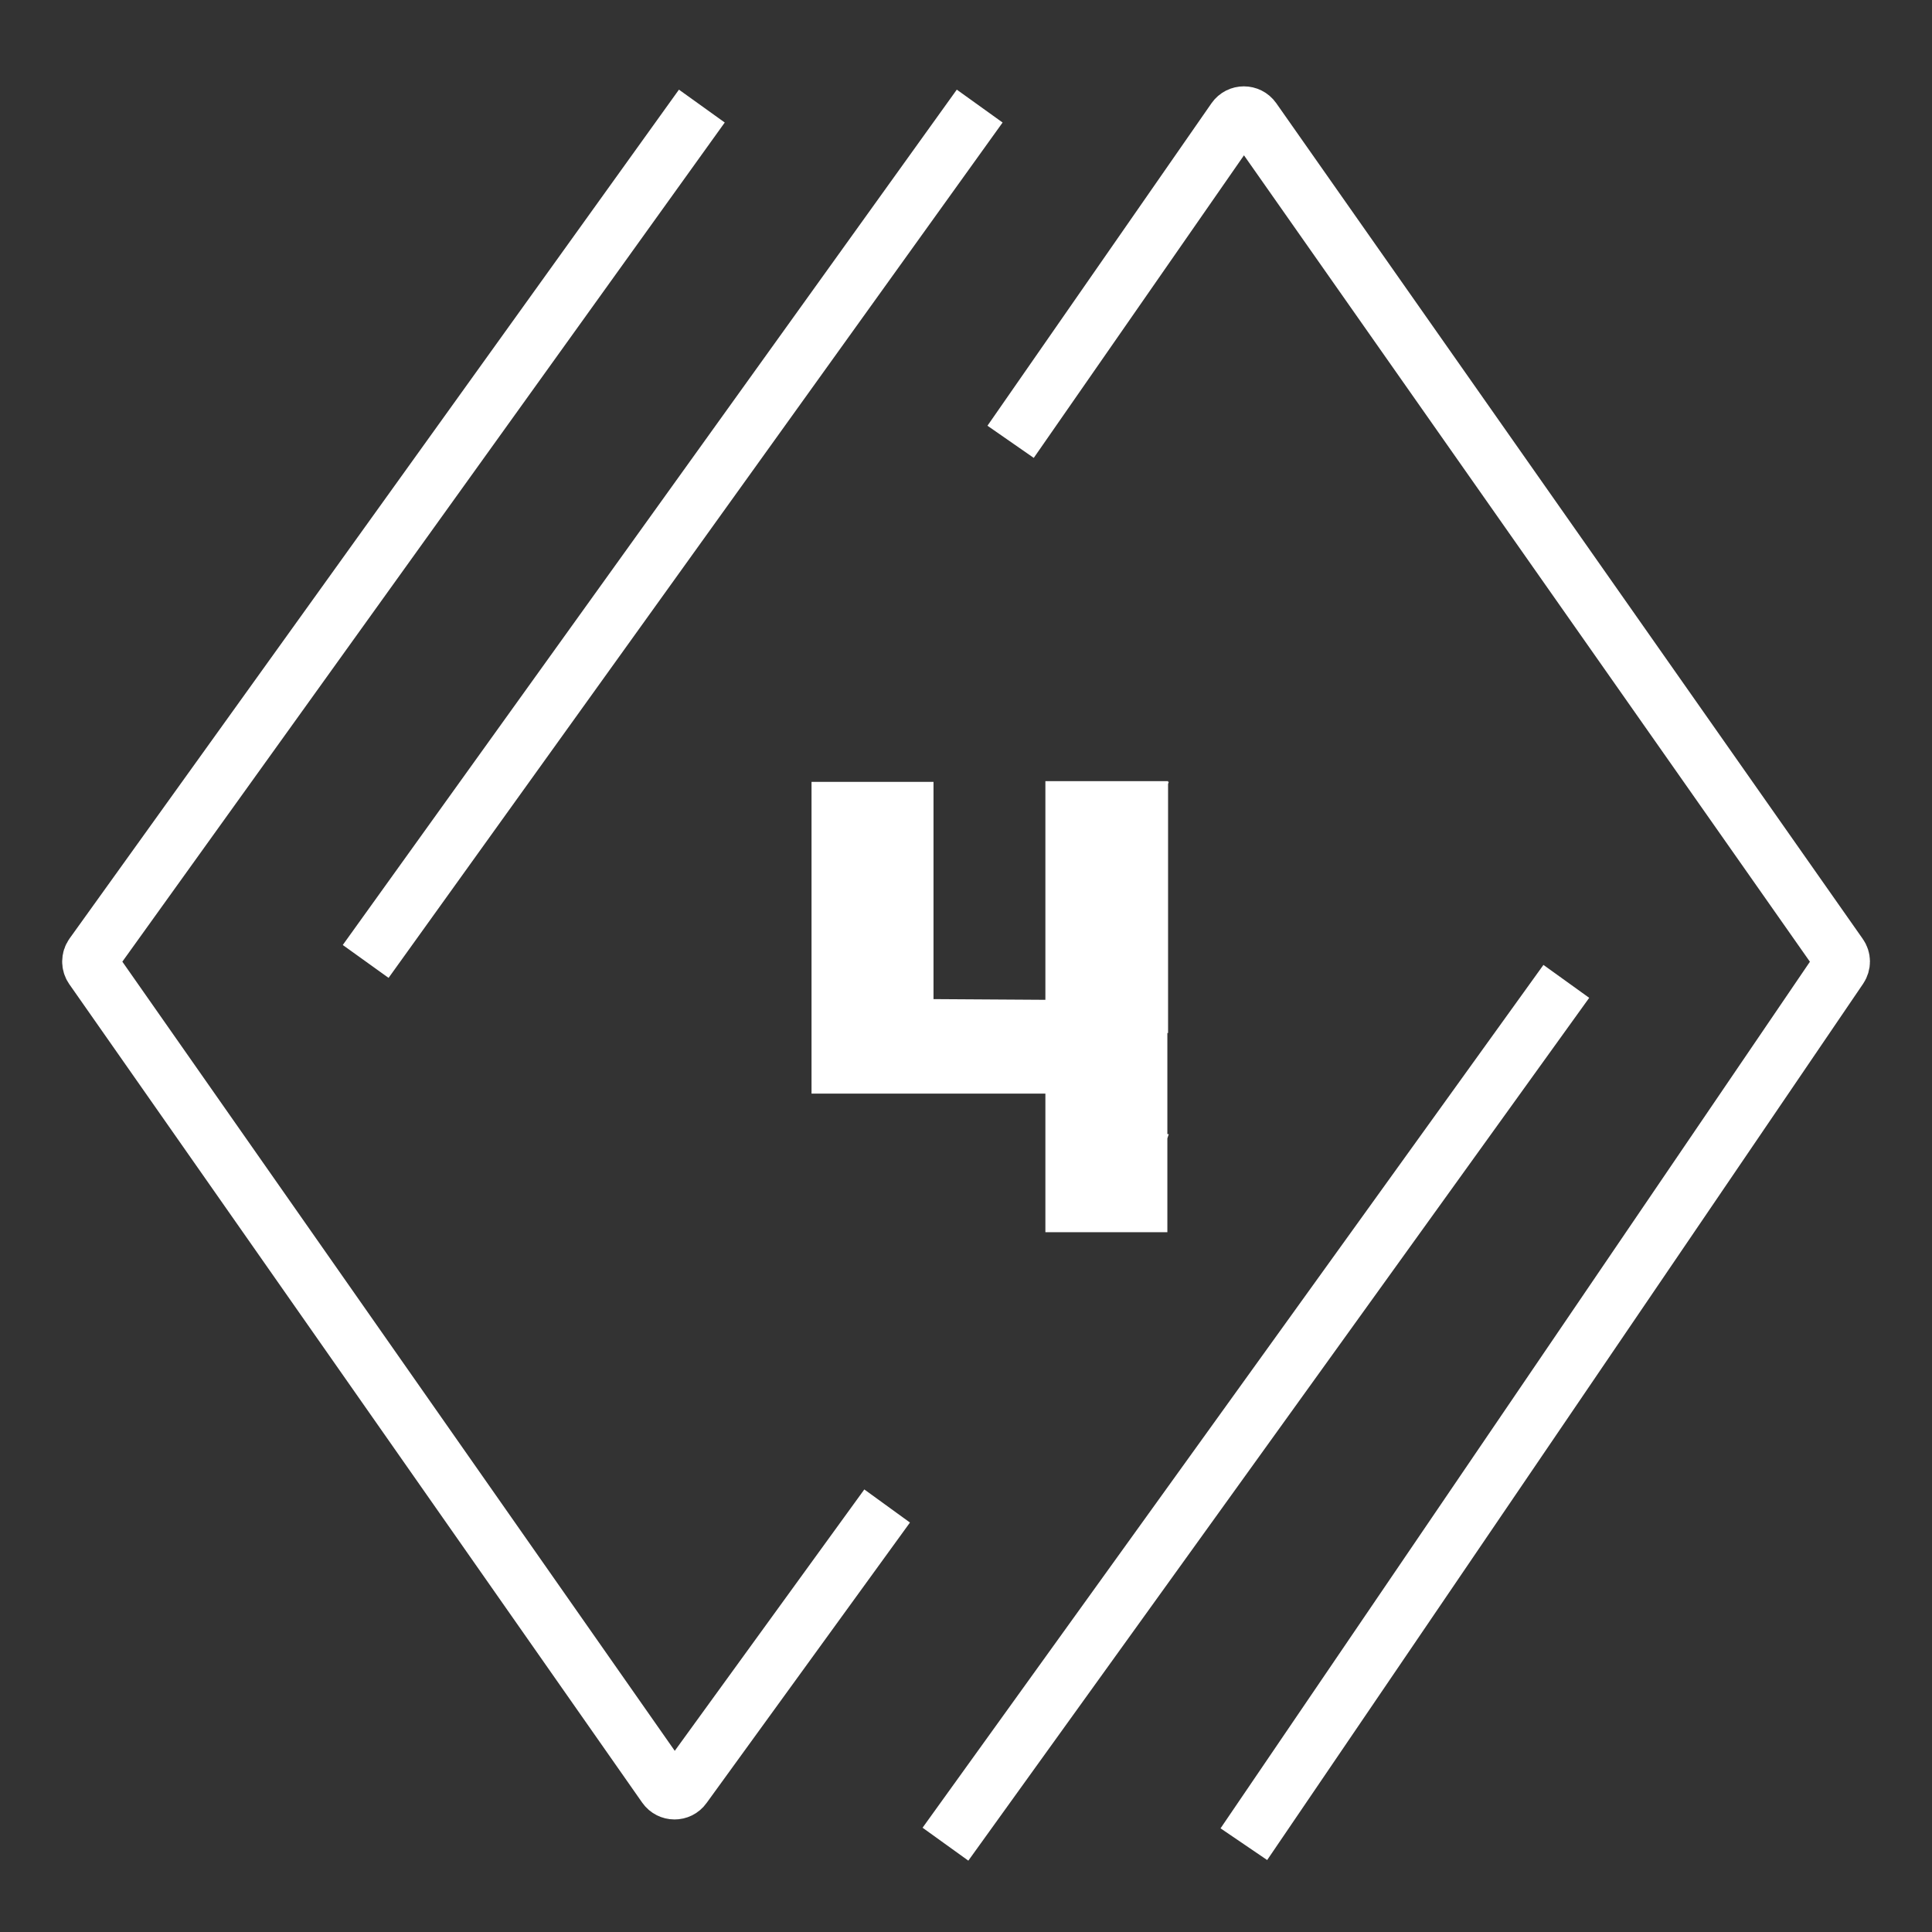 <svg width="22" height="22" viewBox="0 0 22 22" fill="none" xmlns="http://www.w3.org/2000/svg">
<rect x="0" y="0" width="22" height="22" fill="#333333" stroke="none"/>
<path d="M7.992 1.208L1.053 10.874C1.021 10.919 1.021 10.978 1.052 11.023L7.576 20.343C7.627 20.415 7.734 20.416 7.785 20.344L10.102 17.149M11.156 1.208L4.164 10.948M11.508 5.031L14.059 1.359C14.11 1.286 14.218 1.286 14.27 1.359L20.949 10.876C20.98 10.919 20.98 10.978 20.95 11.022L14.164 21M17.836 11.175L10.766 21" stroke="white" stroke-width="0.642"/>
<path d="M9.241 12.453V8.903H10.63V11.377L11.904 11.385V8.895H13.301V8.903H13.309L13.301 8.928V11.763H13.293V12.914H13.309L13.293 12.963V14.031H11.904V12.453H9.241Z" fill="white"/>
</svg>
